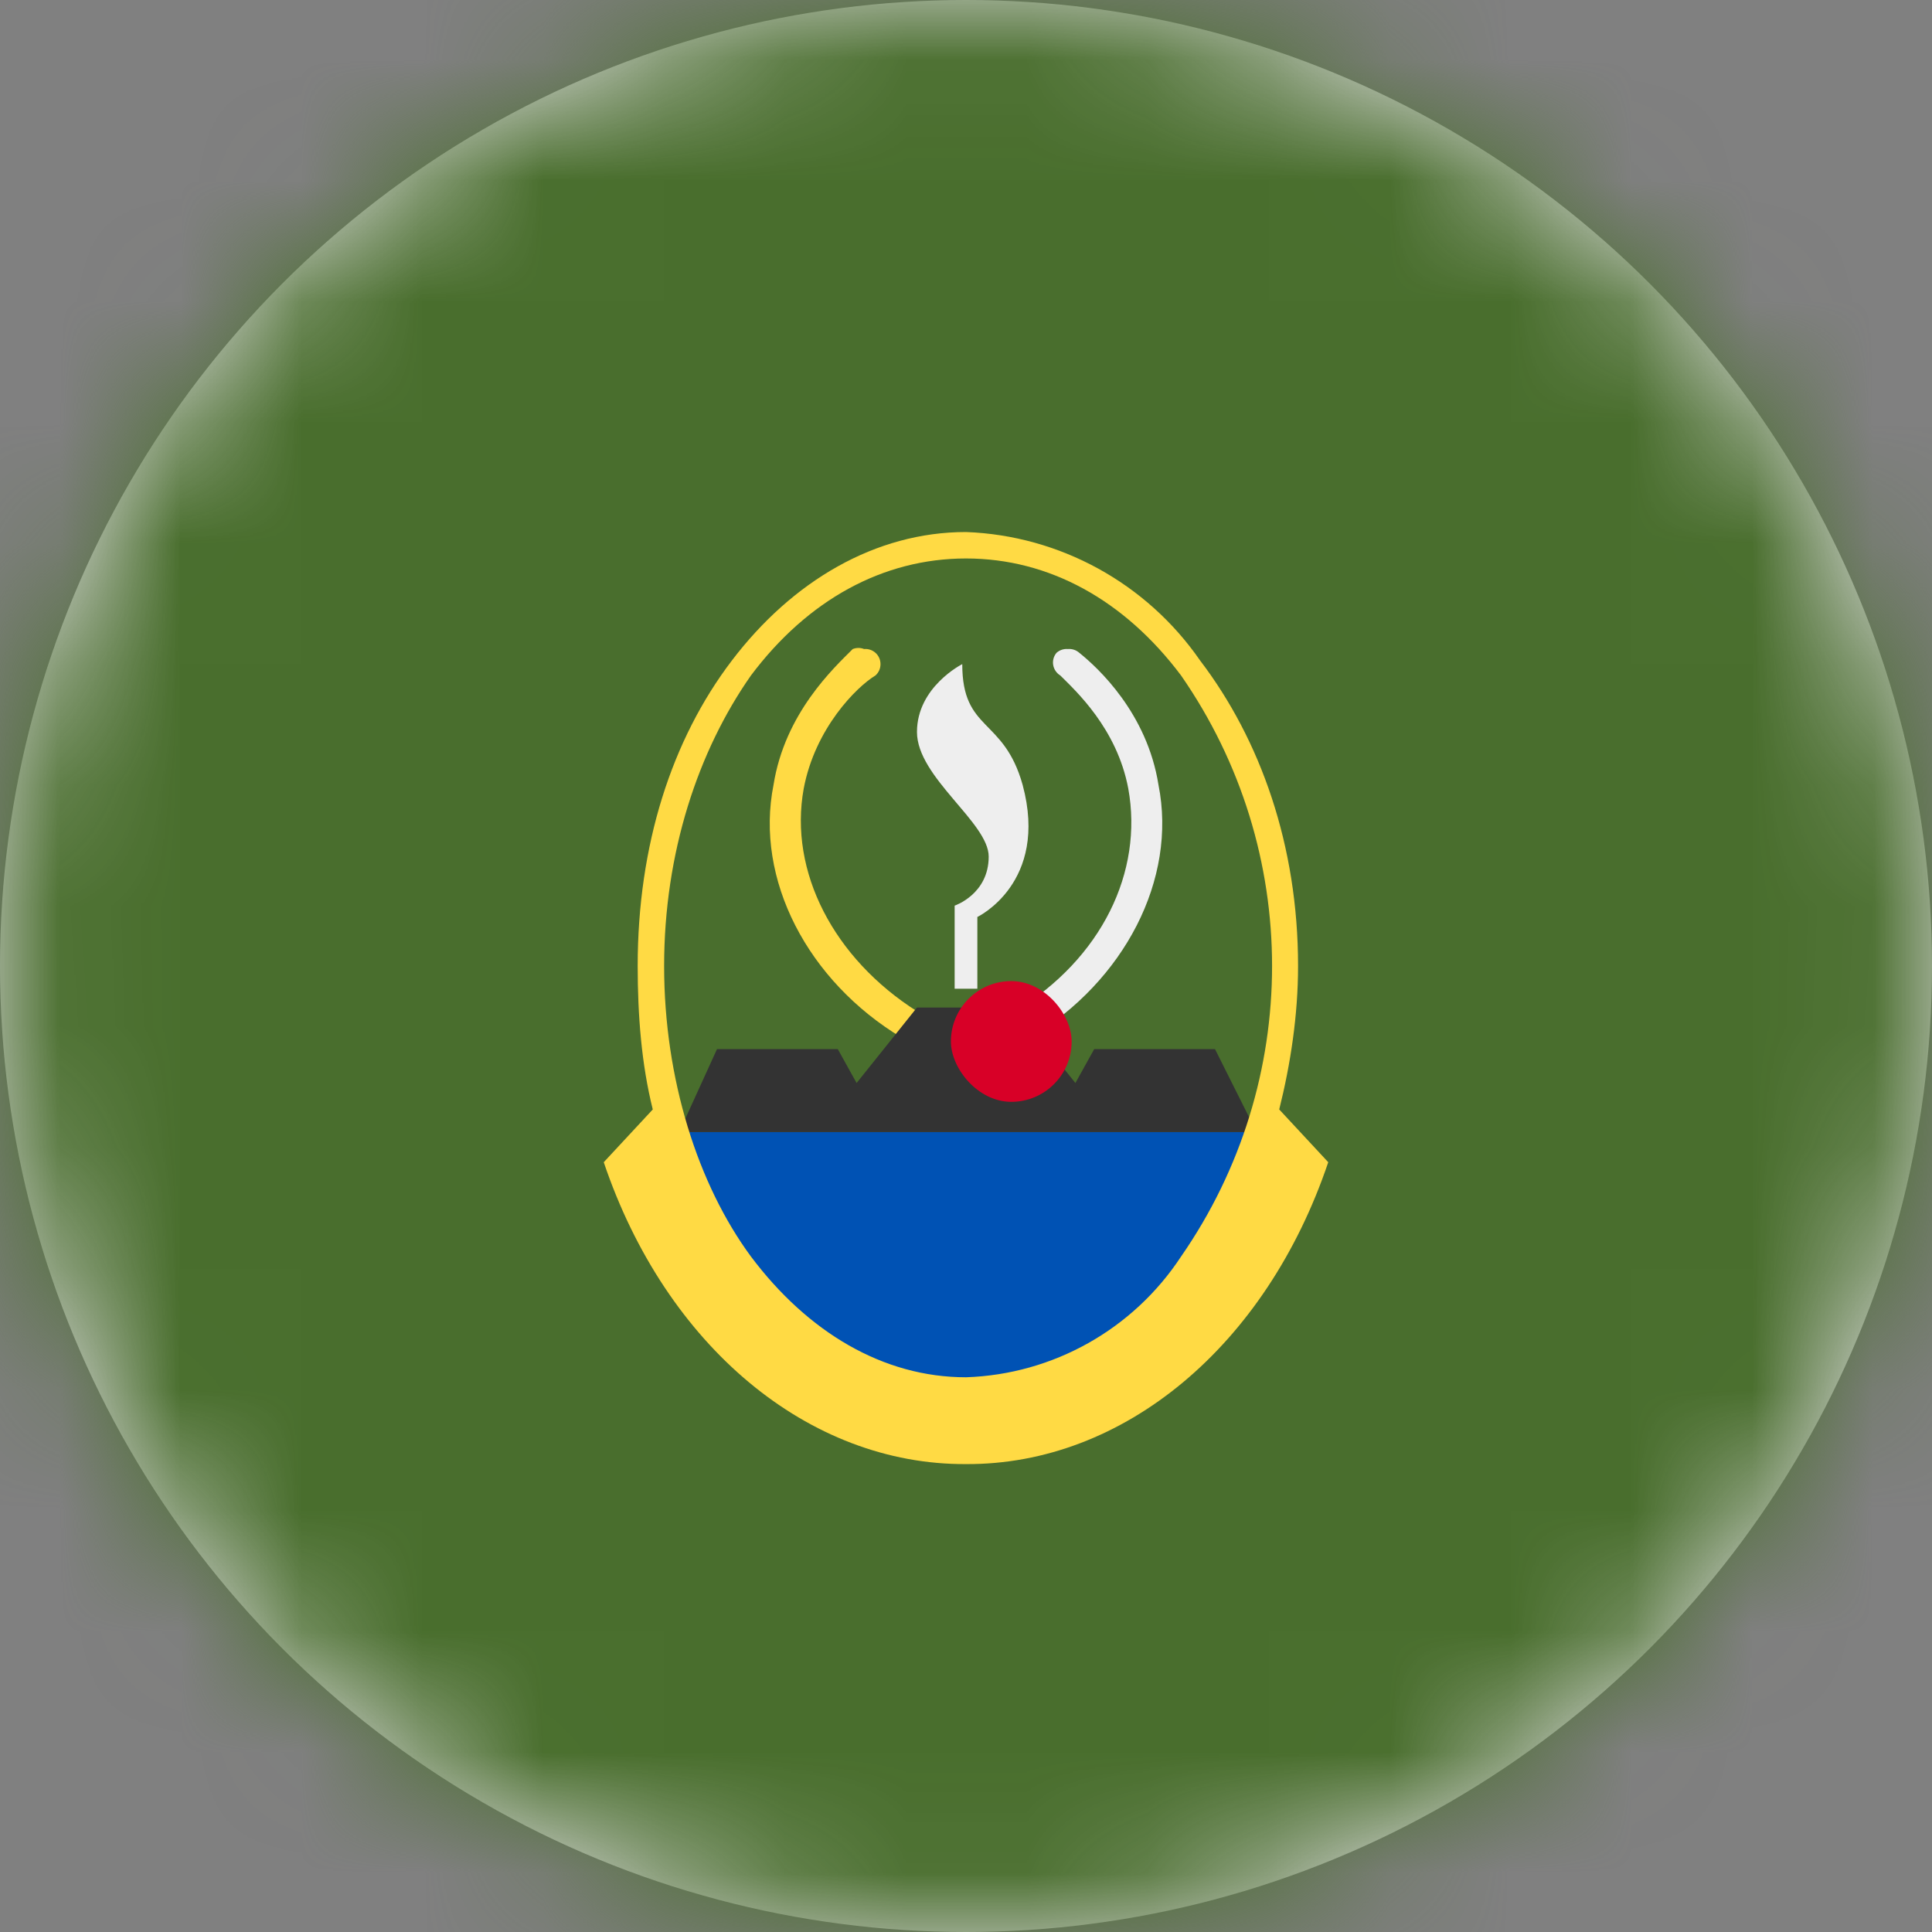 <?xml version="1.0" encoding="UTF-8"?>
<svg width="16px" height="16px" viewBox="0 0 16 16" version="1.1" xmlns="http://www.w3.org/2000/svg" xmlns:xlink="http://www.w3.org/1999/xlink">
    <rect x="0" y="0" width="16" height="16" fill="#808080" stroke="none"/>
    <title>id_jb_flag_16px</title>
    <defs>
        <circle id="path-1" cx="8" cy="8" r="8"></circle>
    </defs>
    <g id="Design-System" stroke="none" stroke-width="1" fill="none" fill-rule="evenodd">
        <g id="Flags-16x16" transform="translate(-351, -755)">
            <g id="flag" transform="translate(351, 755)">
                <mask id="mask-2" fill="white">
                    <use xlink:href="#path-1"></use>
                </mask>
                <use id="Mask" fill="#D8D8D8" xlink:href="#path-1"></use>
                <g id="id-jb" mask="url(#mask-2)" fill-rule="nonzero">
                    <polygon id="Path" fill="#496E2D" points="0 0 16 0 16 16 0 16"></polygon>
                    <path d="M7.156,5.375 C7.126,5.363 7.093,5.363 7.062,5.375 C6.906,5.531 6.5,5.906 6.406,6.5 C6.25,7.281 6.688,8.125 7.469,8.594 C7.522,8.622 7.587,8.609 7.625,8.562 C7.649,8.535 7.659,8.498 7.653,8.462 C7.647,8.425 7.625,8.394 7.594,8.375 C6.906,7.938 6.531,7.219 6.656,6.531 C6.75,6.031 7.094,5.688 7.25,5.594 C7.277,5.57 7.292,5.536 7.292,5.5 C7.292,5.464 7.277,5.43 7.25,5.406 C7.224,5.383 7.19,5.372 7.156,5.375 Z" id="Path" fill="#FFDA44"></path>
                    <path d="M8.844,5.375 C8.81,5.372 8.776,5.383 8.75,5.406 C8.726,5.434 8.716,5.471 8.722,5.507 C8.728,5.543 8.75,5.575 8.781,5.594 C8.906,5.719 9.25,6.031 9.344,6.531 C9.469,7.219 9.125,7.938 8.406,8.375 C8.375,8.394 8.353,8.425 8.347,8.462 C8.341,8.498 8.351,8.535 8.375,8.562 C8.413,8.609 8.478,8.622 8.531,8.594 C9.312,8.125 9.75,7.281 9.594,6.5 C9.5,5.906 9.094,5.531 8.938,5.406 C8.912,5.383 8.878,5.372 8.844,5.375 Z M7.969,5.5 C7.969,5.5 7.594,5.688 7.594,6.062 C7.594,6.438 8.188,6.812 8.188,7.094 C8.188,7.406 7.906,7.5 7.906,7.5 L7.906,8.188 L8.094,8.188 L8.094,7.594 C8.094,7.594 8.688,7.312 8.469,6.5 C8.312,5.938 7.969,6.062 7.969,5.5 Z" id="Shape" fill="#EEEEEE"></path>
                    <polygon id="Path" fill="#0052B4" points="5.594 9.375 5.969 10.75 8 11.75 10.031 10.75 10.406 9.375"></polygon>
                    <polygon id="Path" fill="#333333" points="7.594 8.344 7.094 8.969 6.938 8.688 5.938 8.688 5.625 9.375 10.406 9.375 10.062 8.688 9.062 8.688 8.906 8.969 8.406 8.344 8 8.344"></polygon>
                    <path d="M8,4.406 C7.25,4.406 6.562,4.812 6.062,5.469 C5.562,6.125 5.281,7 5.281,8 C5.281,8.406 5.312,8.812 5.406,9.188 L5,9.625 C5.514,11.147 6.695,12.132 8,12.125 C9.305,12.132 10.486,11.147 11,9.625 L10.594,9.188 C10.688,8.812 10.75,8.406 10.75,8 C10.75,7 10.438,6.125 9.938,5.469 C9.495,4.829 8.777,4.435 8,4.406 L8,4.406 Z M8,4.625 C8.688,4.625 9.312,4.969 9.781,5.594 C10.786,7.041 10.786,8.959 9.781,10.406 C9.385,11.009 8.721,11.382 8,11.406 C7.312,11.406 6.688,11.031 6.219,10.406 C5.781,9.812 5.5,8.938 5.5,8 C5.5,7.062 5.781,6.219 6.219,5.594 C6.688,4.969 7.312,4.625 8,4.625 Z" id="Shape" fill="#FFDA44"></path>
                    <rect id="Rectangle" fill="#D80027" x="7.875" y="8.125" width="1" height="1" rx="0.5"></rect>
                </g>
            </g>
        </g>
    </g>
</svg>